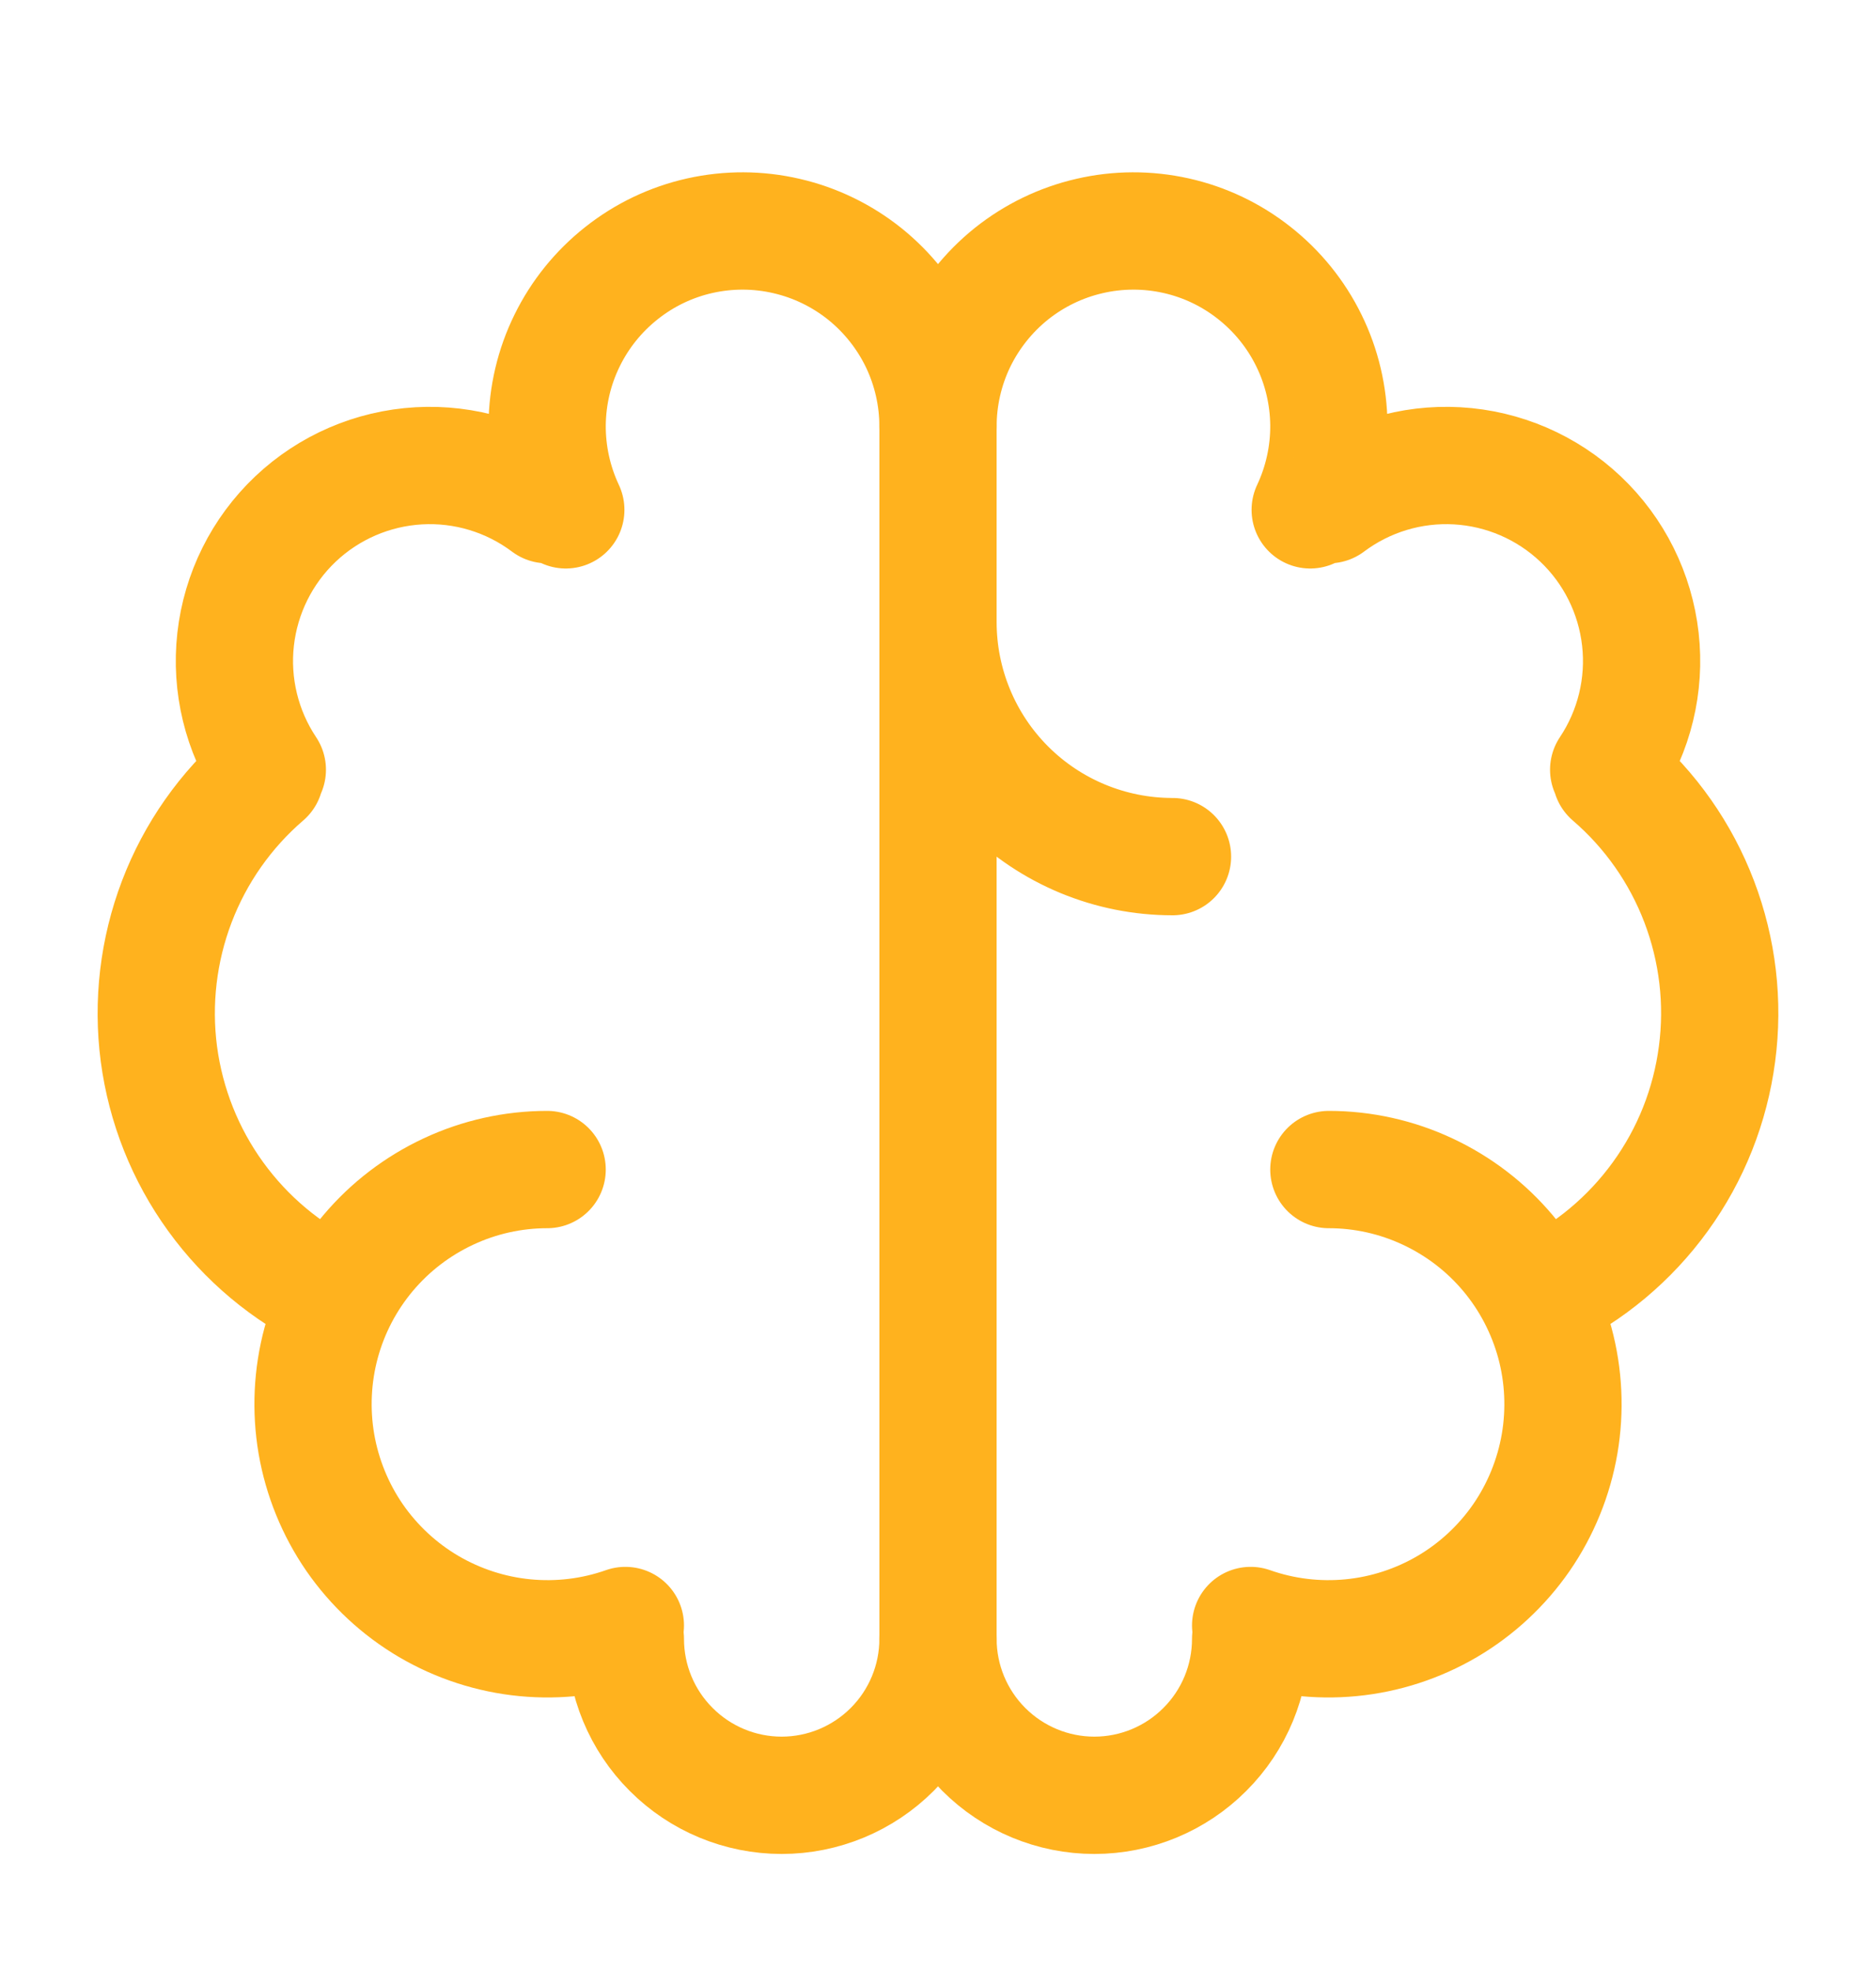 <svg width="20" height="21" viewBox="0 0 20 21" fill="none" xmlns="http://www.w3.org/2000/svg">
<path d="M5.833 12.461C5.47 12.461 5.11 12.541 4.781 12.695C4.451 12.849 4.159 13.072 3.924 13.351C3.69 13.629 3.519 13.955 3.424 14.306C3.329 14.657 3.312 15.025 3.373 15.383C3.435 15.742 3.574 16.083 3.78 16.382C3.987 16.681 4.257 16.932 4.57 17.116C4.884 17.3 5.234 17.414 5.596 17.449C5.958 17.484 6.323 17.44 6.667 17.319" stroke="#FFB21E" stroke-width="1.25" stroke-linecap="round" stroke-linejoin="round"/>
<path d="M3.553 13.798C3.055 13.558 2.624 13.198 2.299 12.749C1.974 12.301 1.767 11.779 1.694 11.23C1.622 10.681 1.688 10.123 1.885 9.606C2.082 9.089 2.405 8.629 2.825 8.268M2.85 8.201C2.577 7.792 2.457 7.299 2.512 6.811C2.567 6.322 2.793 5.868 3.15 5.53C3.507 5.192 3.973 4.991 4.464 4.963C4.955 4.935 5.44 5.082 5.833 5.377M6.032 5.432C5.899 5.149 5.831 4.84 5.833 4.528C5.836 4.216 5.908 3.908 6.046 3.628C6.183 3.348 6.382 3.102 6.627 2.909C6.872 2.715 7.157 2.579 7.462 2.511C7.767 2.443 8.083 2.444 8.387 2.515C8.691 2.585 8.975 2.723 9.219 2.918C9.463 3.114 9.659 3.361 9.795 3.642C9.93 3.924 10 4.232 10 4.544V17.461C10 17.903 9.824 18.327 9.512 18.639C9.199 18.952 8.775 19.128 8.333 19.128C7.891 19.128 7.467 18.952 7.155 18.639C6.842 18.327 6.667 17.903 6.667 17.461M10 6.627C10 7.29 10.263 7.926 10.732 8.395C11.201 8.864 11.837 9.127 12.5 9.127M14.167 12.461C14.53 12.461 14.89 12.541 15.219 12.695C15.549 12.849 15.841 13.072 16.076 13.351C16.31 13.629 16.48 13.955 16.576 14.306C16.671 14.657 16.688 15.025 16.627 15.383C16.565 15.742 16.426 16.083 16.22 16.382C16.013 16.681 15.743 16.932 15.43 17.116C15.116 17.3 14.766 17.414 14.404 17.449C14.042 17.484 13.677 17.44 13.333 17.319" stroke="#FFB21E" stroke-width="1.25" stroke-linecap="round" stroke-linejoin="round"/>
<path d="M16.447 13.798C16.945 13.558 17.376 13.198 17.701 12.749C18.026 12.301 18.233 11.779 18.305 11.23C18.378 10.681 18.312 10.123 18.115 9.606C17.918 9.089 17.595 8.629 17.175 8.268M17.15 8.201C17.423 7.792 17.543 7.299 17.488 6.811C17.433 6.322 17.207 5.868 16.85 5.53C16.493 5.192 16.027 4.991 15.536 4.963C15.045 4.935 14.56 5.082 14.167 5.377M10 4.544C10 4.232 10.07 3.924 10.205 3.642C10.341 3.361 10.537 3.114 10.781 2.918C11.025 2.723 11.309 2.585 11.613 2.515C11.917 2.444 12.233 2.443 12.538 2.511C12.843 2.579 13.128 2.715 13.373 2.909C13.618 3.102 13.817 3.348 13.954 3.628C14.092 3.908 14.164 4.216 14.167 4.528C14.169 4.84 14.101 5.149 13.968 5.432M13.333 17.461C13.333 17.903 13.158 18.327 12.845 18.639C12.533 18.952 12.109 19.128 11.667 19.128C11.225 19.128 10.801 18.952 10.488 18.639C10.176 18.327 10 17.903 10 17.461" stroke="#FFB21E" stroke-width="1.25" stroke-linecap="round" stroke-linejoin="round"/>
</svg>
